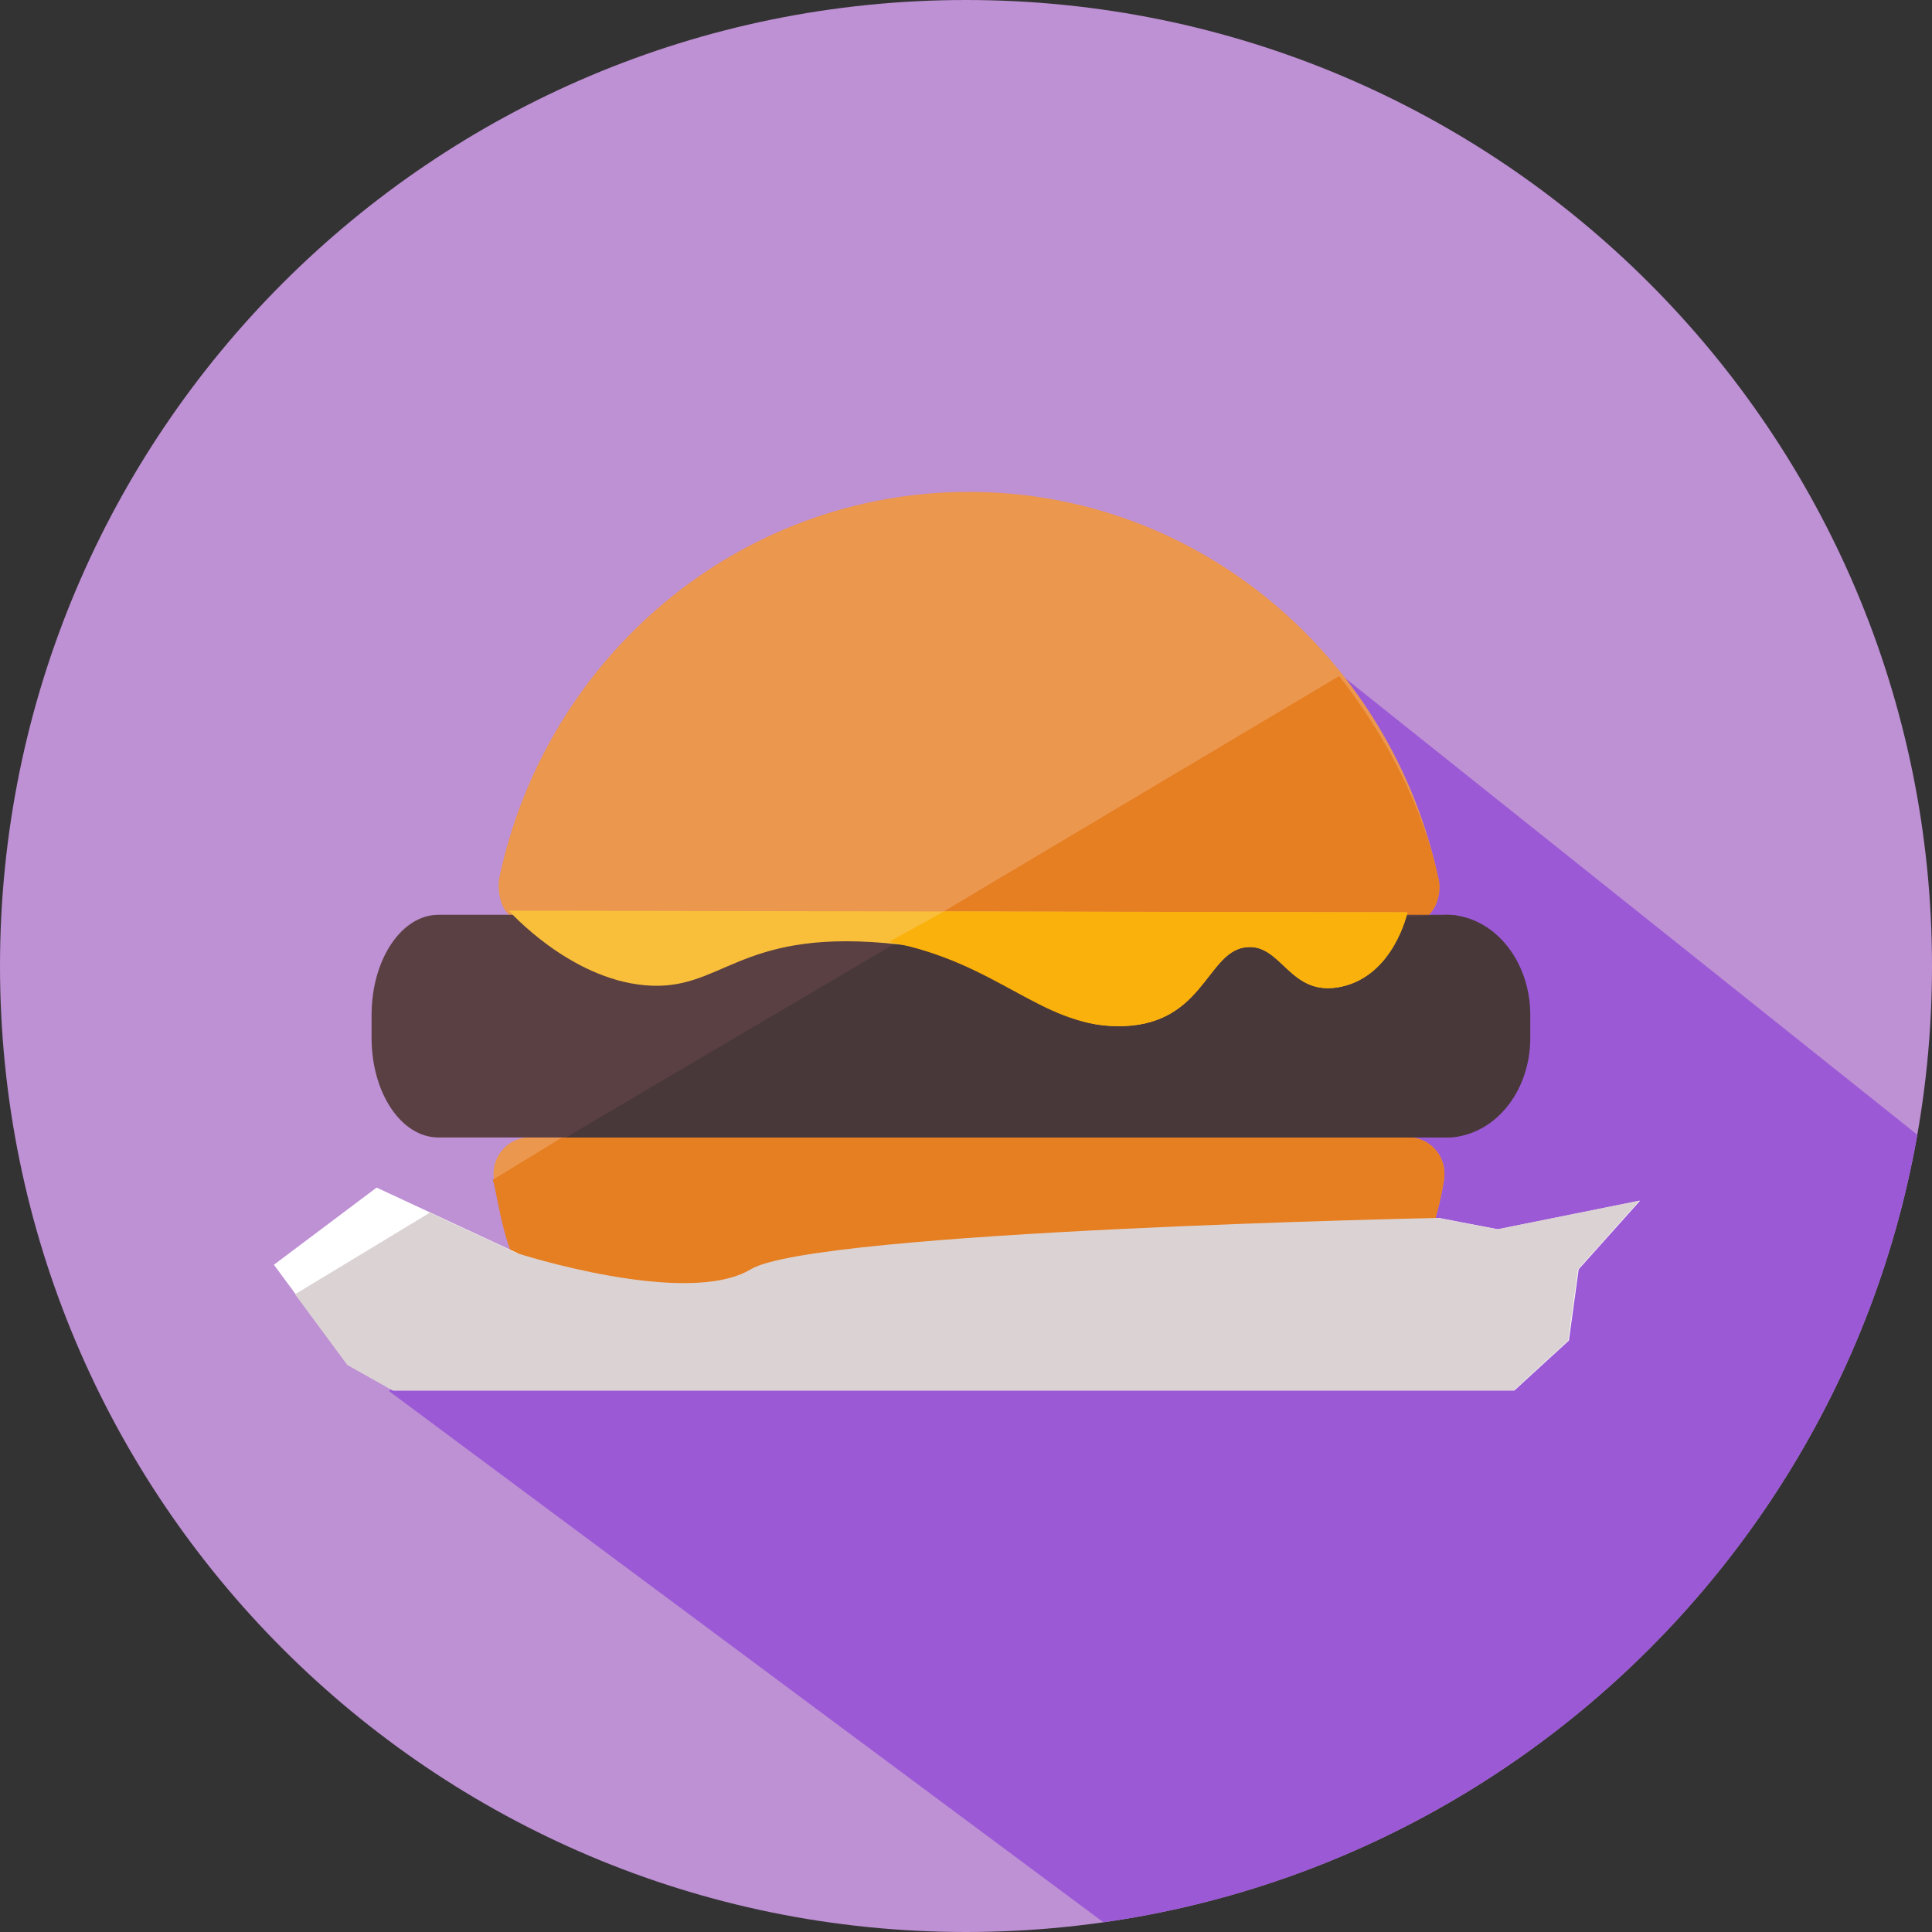 <?xml version="1.0" encoding="UTF-8" standalone="no"?>
<svg width="100px" height="100px" viewBox="0 0 100 100" version="1.1" xmlns="http://www.w3.org/2000/svg" xmlns:xlink="http://www.w3.org/1999/xlink" xmlns:sketch="http://www.bohemiancoding.com/sketch/ns">
    <rect x="0" y="0" width="100" height="100" fill="#333333" stroke="none"/>
    <!-- Generator: Sketch 3.2 (9961) - http://www.bohemiancoding.com/sketch -->
    <title>burger</title>
    <desc>Created with Sketch.</desc>
    <defs></defs>
    <g id="Page-1" stroke="none" stroke-width="1" fill="none" fill-rule="evenodd" sketch:type="MSPage">
        <g id="burger" sketch:type="MSLayerGroup">
            <path d="M50,100 C77.614,100 100,77.614 100,50 C100,22.386 77.614,0 50,0 C22.386,0 0,22.386 0,50 C0,77.614 22.386,100 50,100 Z" id="Oval-13" fill="#BE90D4" sketch:type="MSShapeGroup"></path>
            <path d="M57.116,99.498 C78.493,96.452 95.513,79.885 99.24,58.736 L68.579,34.268 L20.13,72 L57.116,99.498 Z" id="Oval-14" fill="#9B59D6" sketch:type="MSShapeGroup"></path>
            <g id="hamburger8" transform="translate(19, 25)" sketch:type="MSShapeGroup">
                <g id="Group">
                    <path d="M53.691,23.114 C54.239,23.114 54.759,22.619 55.101,22.184 C55.447,21.752 55.578,21.059 55.462,20.514 C53.046,9.087 43.09,0.459 31.155,0.459 C19.221,0.459 9.263,9 6.846,20.425 C6.732,20.969 6.864,21.765 7.208,22.201 C7.552,22.634 8.071,23.114 8.619,23.114 L53.691,23.114 Z" id="Shape" fill="#EB974E"></path>
                    <path d="M29.837,22.184 C29.837,22.184 35,24.795 35,25 C35,27.337 37.577,27.679 40.817,27.184 C46.304,26.347 53.691,23.114 53.691,23.114 C54.239,23.114 54.759,22.619 55.101,22.184 C55.447,21.752 55.578,21.059 55.462,20.514 C54.678,16.807 52.75,13.116 50.314,9.994 C50.314,9.994 29.837,22.184 29.837,22.184 Z" id="Shape-3" fill="#E67E22"></path>
                    <path d="M8.356,33.876 C7.824,33.876 7.32,34.137 6.974,34.552 C6.63,34.966 6.481,35.521 6.567,36.059 C8.336,47.119 18.656,45.862 31.155,45.862 C43.655,45.862 53.974,47.128 55.743,36.065 C55.828,35.531 55.679,34.966 55.335,34.552 C54.991,34.137 54.487,33.876 53.955,33.876 L8.356,33.876 Z" id="Shape" fill="#EB974E"></path>
                    <path d="M10.095,33.876 C10.095,33.876 6.506,36.065 6.506,36.065 C6.767,36.76 7.161,40.911 8.814,41.702 C14.819,44.576 26.019,45.862 31.155,45.862 C43.655,45.862 53.974,47.128 55.743,36.065 C55.828,35.531 55.679,34.966 55.335,34.552 C54.991,34.137 54.487,33.876 53.955,33.876 L10.095,33.876 Z" id="Shape-6" fill="#E67E22"></path>
                    <path d="M3.696,33.876 L4.324,33.876 L55.346,33.876 L55.974,33.876 C57.89,33.876 59.441,31.587 59.441,28.718 L59.441,27.539 C59.441,24.667 57.889,22.35 55.974,22.35 L3.696,22.35 C1.78,22.35 0.233,24.667 0.233,27.539 L0.233,28.718 C0.233,31.588 1.781,33.876 3.696,33.876 L3.696,33.876 Z" id="Shape" fill="#5A4042"></path>
                    <path d="M10.29,33.876 L55.065,33.876 L55.854,33.876 C58.261,33.876 60.207,31.587 60.207,28.718 L60.207,27.539 C60.207,24.667 58.259,22.35 55.854,22.35 C55.854,22.35 27.288,23.857 27.288,23.857 C27.288,23.857 10.29,33.876 10.29,33.876 Z" id="Shape-5" fill="#483839"></path>
                </g>
            </g>
            <path d="M26.34,47.136 C26.34,47.136 29.458,50.66 33.404,50.999 C37.35,51.339 38.138,48.146 45.801,48.811 C53.465,49.475 53.384,53.058 57.808,53.114 C62.231,53.17 62.415,49.391 64.382,49.045 C66.349,48.7 66.69,51.66 69.422,51.072 C72.155,50.485 72.848,47.224 72.848,47.224 L26.34,47.136 Z" id="Path-25" fill="#F9BF3B" sketch:type="MSShapeGroup"></path>
            <path d="M48.837,47.179 C48.837,47.224 46.027,48.704 46.027,48.754 C51.619,49.823 53.832,53.064 57.808,53.114 C62.231,53.17 62.415,49.391 64.382,49.045 C66.349,48.7 66.69,51.66 69.422,51.072 C72.155,50.485 72.848,47.224 72.848,47.224 L48.837,47.179 Z" id="Path-26" fill="#FAB10B" sketch:type="MSShapeGroup"></path>
            <path d="M34.698,68.731 C30.549,68.89 26.786,64.862 26.786,64.862 L19.494,61.469 L14.176,65.464 L18.009,70.649 L20.358,71.971 L78.383,71.971 L81.206,69.386 L81.711,65.699 L84.892,62.145 L77.535,63.628 L74.468,63.041 C74.468,63.041 46.443,68.283 34.698,68.731 Z" id="Path-28" fill="#FFFFFF" sketch:type="MSShapeGroup"></path>
            <path d="M38.857,65.699 C35.53,67.703 26.752,64.862 26.752,64.862 C26.752,64.862 22.249,62.767 22.249,62.767 C22.249,62.767 15.271,66.991 15.271,66.991 C15.271,66.991 17.975,70.649 17.975,70.649 L20.324,71.971 L78.349,71.971 L81.172,69.386 L81.677,65.699 L84.858,62.145 L77.501,63.628 L74.434,63.041 C74.434,63.041 42.185,63.695 38.857,65.699 Z" id="Path-29" fill="#DBD3D3" sketch:type="MSShapeGroup"></path>
        </g>
    </g>
</svg>
